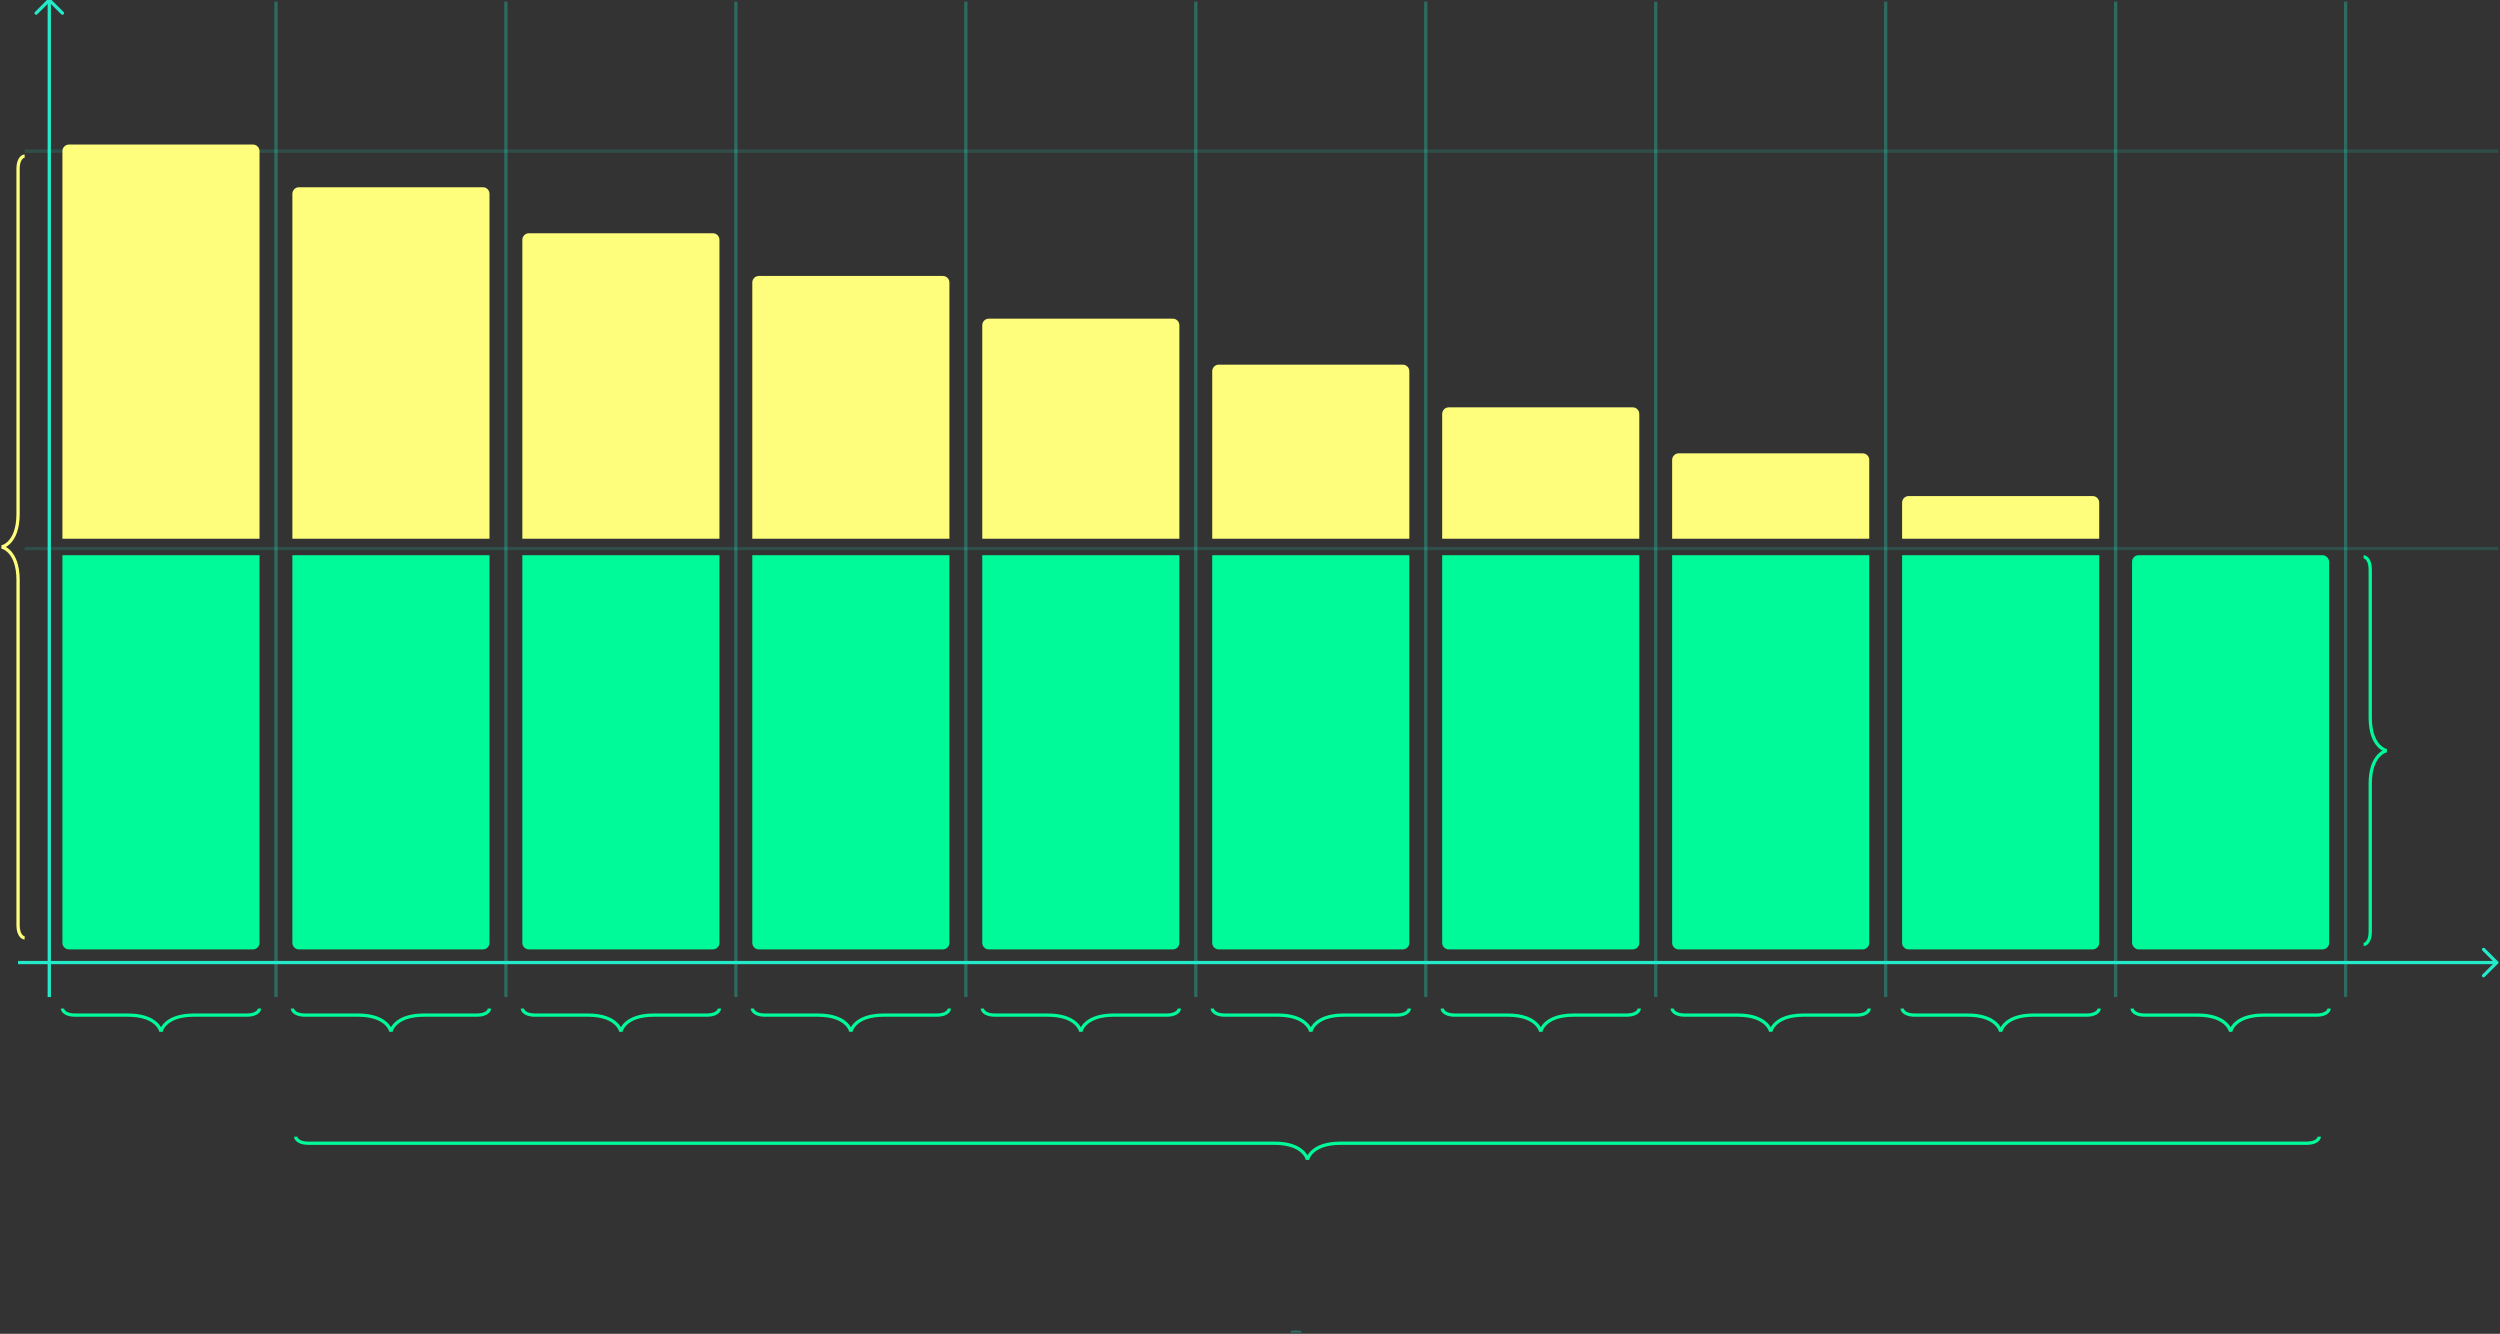 <?xml version="1.0" encoding="UTF-8"?>
<svg width="761px" height="406px" viewBox="0 0 761 406" version="1.1" xmlns="http://www.w3.org/2000/svg" xmlns:xlink="http://www.w3.org/1999/xlink">
    <rect x="0" y="0" width="761" height="406" fill="#333333" stroke="none"/>
    <!-- Generator: Sketch 43.2 (39069) - http://www.bohemiancoding.com/sketch -->
    <title>Graphic</title>
    <desc>Created with Sketch.</desc>
    <defs></defs>
    <g id="Page-1" stroke="none" stroke-width="1" fill="none" fill-rule="evenodd">
        <g id="01-home" transform="translate(-326, -5880)">
            <g id="Graph" transform="translate(224, 5880)">
                <g id="Graphic" transform="translate(102, 0)">
                    <g id="Lines" transform="translate(6, 0)" stroke="#24EAC9">
                        <g id="Right" transform="translate(0, 289)">
                            <path d="M753,4 L-2.27373675e-13,4" id="Line" stroke-linecap="square"></path>
                            <path d="M750,4 L754,8" id="Line" stroke-linecap="round" transform="translate(752, 6) scale(1, -1) translate(-752, -6) "></path>
                            <path d="M750,-9.09494702e-13 L754,4" id="Line" stroke-linecap="round"></path>
                        </g>
                        <g id="UP" transform="translate(5, 0)">
                            <path d="M4,1 L4,303" id="Line" stroke-linecap="square"></path>
                            <path d="M4,-9.09494702e-13 L8,4" id="Line" stroke-linecap="round"></path>
                            <path d="M-9.09494702e-13,-9.09494702e-13 L4,4" id="Line" stroke-linecap="round" transform="translate(2, 2) scale(1, -1) translate(-2, -2) "></path>
                        </g>
                    </g>
                    <path d="M19,169 L79,169 L79,286.992 C79,288.101 78.105,289 77.004,289 L20.996,289 C19.894,289 19,288.103 19,286.992 L19,169 Z" id="Rectangle-6" fill="#00FA9A"></path>
                    <path d="M89,169 L149,169 L149,286.992 C149,288.101 148.105,289 147.004,289 L90.996,289 C89.894,289 89,288.103 89,286.992 L89,169 Z" id="Rectangle-6" fill="#00FA9A"></path>
                    <path d="M84,1 L84,303" id="Line" stroke-opacity="0.302" stroke="#24EAC9" stroke-linecap="square"></path>
                    <path d="M159,169 L219,169 L219,286.992 C219,288.101 218.105,289 217.004,289 L160.996,289 C159.894,289 159,288.103 159,286.992 L159,169 Z" id="Rectangle-6" fill="#00FA9A"></path>
                    <path d="M154,1 L154,303" id="Line" stroke-opacity="0.302" stroke="#24EAC9" stroke-linecap="square"></path>
                    <path d="M760,167 L8,167" id="Line" stroke-opacity="0.302" stroke="#24EAC9" opacity="0.5" stroke-linecap="square"></path>
                    <path d="M760,46 L8,46" id="Line" stroke-opacity="0.302" stroke="#24EAC9" opacity="0.5" stroke-linecap="square"></path>
                    <path d="M229,169 L289,169 L289,286.992 C289,288.101 288.105,289 287.004,289 L230.996,289 C229.894,289 229,288.103 229,286.992 L229,169 Z" id="Rectangle-6" fill="#00FA9A"></path>
                    <path d="M224,1 L224,303" id="Line" stroke-opacity="0.302" stroke="#24EAC9" stroke-linecap="square"></path>
                    <path d="M299,169 L359,169 L359,286.992 C359,288.101 358.105,289 357.004,289 L300.996,289 C299.894,289 299,288.103 299,286.992 L299,169 Z" id="Rectangle-6" fill="#00FA9A"></path>
                    <path d="M294,1 L294,303" id="Line" stroke-opacity="0.302" stroke="#24EAC9" stroke-linecap="square"></path>
                    <path d="M369,169 L429,169 L429,286.992 C429,288.101 428.105,289 427.004,289 L370.996,289 C369.894,289 369,288.103 369,286.992 L369,169 Z" id="Rectangle-6" fill="#00FA9A"></path>
                    <path d="M364,1 L364,303" id="Line" stroke-opacity="0.302" stroke="#24EAC9" stroke-linecap="square"></path>
                    <path d="M439,169 L499,169 L499,286.992 C499,288.101 498.105,289 497.004,289 L440.996,289 C439.894,289 439,288.103 439,286.992 L439,169 Z" id="Rectangle-6" fill="#00FA9A"></path>
                    <path d="M434,1 L434,303" id="Line" stroke-opacity="0.302" stroke="#24EAC9" stroke-linecap="square"></path>
                    <path d="M509,169 L569,169 L569,286.992 C569,288.101 568.105,289 567.004,289 L510.996,289 C509.894,289 509,288.103 509,286.992 L509,169 Z" id="Rectangle-6" fill="#00FA9A"></path>
                    <path d="M504,1 L504,303" id="Line" stroke-opacity="0.302" stroke="#24EAC9" stroke-linecap="square"></path>
                    <path d="M579,169 L639,169 L639,286.992 C639,288.101 638.105,289 637.004,289 L580.996,289 C579.894,289 579,288.103 579,286.992 L579,169 Z" id="Rectangle-6" fill="#00FA9A"></path>
                    <path d="M574,1 L574,303" id="Line" stroke-opacity="0.302" stroke="#24EAC9" stroke-linecap="square"></path>
                    <rect id="Rectangle-6" fill="#00FA9A" x="649" y="169" width="60" height="120" rx="2"></rect>
                    <path d="M644,1 L644,303" id="Line" stroke-opacity="0.302" stroke="#24EAC9" stroke-linecap="square"></path>
                    <path d="M714,1 L714,303" id="Line" stroke-opacity="0.302" stroke="#24EAC9" stroke-linecap="square"></path>
                    <path d="M398,353 C398,353 397.068,348.026 388,348 L94,348 C90.063,348 90,346 90,346" id="Path-3" stroke="#00FA9A"></path>
                    <path d="M706,353 C706,353 705.068,348.026 696,348 L402,348 C398.063,348 398,346 398,346" id="Path-3" stroke="#00FA9A" transform="translate(552, 349.5) scale(-1, 1) translate(-552, -349.5) "></path>
                    <path d="M19,46.008 C19,44.899 19.895,44 20.996,44 L77.004,44 C78.106,44 79,44.897 79,46.008 L79,164 L19,164 L19,46.008 Z" id="Rectangle-6" fill="#FEFE7C"></path>
                    <path d="M89,58.995 C89,57.893 89.895,57 90.996,57 L147.004,57 C148.106,57 149,57.893 149,58.995 L149,164 L89,164 L89,58.995 Z" id="Rectangle-6" fill="#FEFE7C"></path>
                    <path d="M159,73.007 C159,71.899 159.895,71 160.996,71 L217.004,71 C218.106,71 219,71.891 219,73.007 L219,164 L159,164 L159,73.007 Z" id="Rectangle-6" fill="#FEFE7C"></path>
                    <path d="M229,85.997 C229,84.894 229.895,84 230.996,84 L287.004,84 C288.106,84 289,84.898 289,85.997 L289,164 L229,164 L229,85.997 Z" id="Rectangle-6" fill="#FEFE7C"></path>
                    <path d="M299,99.005 C299,97.898 299.895,97 300.996,97 L357.004,97 C358.106,97 359,97.896 359,99.005 L359,164 L299,164 L299,99.005 Z" id="Rectangle-6" fill="#FEFE7C"></path>
                    <path d="M369,112.997 C369,111.894 369.895,111 370.996,111 L427.004,111 C428.106,111 429,111.898 429,112.997 L429,164 L369,164 L369,112.997 Z" id="Rectangle-6" fill="#FEFE7C"></path>
                    <path d="M439,125.997 C439,124.894 439.895,124 440.996,124 L497.004,124 C498.106,124 499,124.892 499,125.997 L499,164 L439,164 L439,125.997 Z" id="Rectangle-6" fill="#FEFE7C"></path>
                    <path d="M509,139.997 C509,138.894 509.895,138 510.996,138 L567.004,138 C568.106,138 569,138.895 569,139.997 L569,164 L509,164 L509,139.997 Z" id="Rectangle-6" fill="#FEFE7C"></path>
                    <path d="M579,153.003 C579,151.897 579.895,151 580.996,151 L637.004,151 C638.106,151 639,151.894 639,153.003 L639,164 L579,164 L579,153.003 Z" id="Rectangle-6" fill="#FEFE7C"></path>
                    <polygon id="Path-5" fill-opacity="0.302" fill="#24EAC9" points="392.8 405.69 396.23 405.69 395.93 405 393.106 405"></polygon>
                    <path d="M752.5,202.5 C752.5,202.5 751.568,197.526 742.5,197.5 L697.5,197.5 C693.563,197.5 693.5,195.5 693.5,195.5" id="Path-3-Copy" stroke="#00FA9A" transform="translate(723, 199) scale(1, -1) rotate(-90) translate(-723, -199) "></path>
                    <path d="M752.5,261.5 C752.5,261.5 751.568,256.526 742.5,256.5 L697.5,256.5 C693.563,256.5 693.5,254.5 693.5,254.5" id="Path-3-Copy" stroke="#00FA9A" transform="translate(723, 258) rotate(-90) translate(-723, -258) "></path>
                    <path d="M63.5,110.5 C63.5,110.5 62.568,105.526 53.5,105.5 L-51.5,105.5 C-55.437,105.5 -55.5,103.5 -55.5,103.5" id="Path-3-Copy" stroke="#FEFE7C" transform="translate(4, 107) scale(-1, -1) rotate(-90) translate(-4, -107) "></path>
                    <path d="M63.5,229.5 C63.5,229.5 62.568,224.526 53.5,224.5 L-51.5,224.5 C-55.437,224.5 -55.5,222.5 -55.5,222.5" id="Path-3-Copy" stroke="#FEFE7C" transform="translate(4, 226) scale(-1, 1) rotate(-90) translate(-4, -226) "></path>
                    <path d="M49,314 C49,314 48.068,309.026 39,309 L23,309 C19.063,309 19,307 19,307" id="Path-3" stroke="#00FA9A"></path>
                    <path d="M79,314 C79,314 78.068,309.026 69,309 L53,309 C49.063,309 49,307 49,307" id="Path-3-Copy" stroke="#00FA9A" transform="translate(64, 310.5) scale(-1, 1) translate(-64, -310.5) "></path>
                    <path d="M119,314 C119,314 118.068,309.026 109,309 L93,309 C89.063,309 89,307 89,307" id="Path-3" stroke="#00FA9A"></path>
                    <path d="M149,314 C149,314 148.068,309.026 139,309 L123,309 C119.063,309 119,307 119,307" id="Path-3-Copy" stroke="#00FA9A" transform="translate(134, 310.5) scale(-1, 1) translate(-134, -310.5) "></path>
                    <path d="M189,314 C189,314 188.068,309.026 179,309 L163,309 C159.063,309 159,307 159,307" id="Path-3" stroke="#00FA9A"></path>
                    <path d="M219,314 C219,314 218.068,309.026 209,309 L193,309 C189.063,309 189,307 189,307" id="Path-3-Copy" stroke="#00FA9A" transform="translate(204, 310.5) scale(-1, 1) translate(-204, -310.5) "></path>
                    <path d="M259,314 C259,314 258.068,309.026 249,309 L233,309 C229.063,309 229,307 229,307" id="Path-3" stroke="#00FA9A"></path>
                    <path d="M289,314 C289,314 288.068,309.026 279,309 L263,309 C259.063,309 259,307 259,307" id="Path-3-Copy" stroke="#00FA9A" transform="translate(274, 310.5) scale(-1, 1) translate(-274, -310.5) "></path>
                    <path d="M329,314 C329,314 328.068,309.026 319,309 L303,309 C299.063,309 299,307 299,307" id="Path-3" stroke="#00FA9A"></path>
                    <path d="M359,314 C359,314 358.068,309.026 349,309 L333,309 C329.063,309 329,307 329,307" id="Path-3-Copy" stroke="#00FA9A" transform="translate(344, 310.5) scale(-1, 1) translate(-344, -310.5) "></path>
                    <path d="M399,314 C399,314 398.068,309.026 389,309 L373,309 C369.063,309 369,307 369,307" id="Path-3" stroke="#00FA9A"></path>
                    <path d="M429,314 C429,314 428.068,309.026 419,309 L403,309 C399.063,309 399,307 399,307" id="Path-3-Copy" stroke="#00FA9A" transform="translate(414, 310.5) scale(-1, 1) translate(-414, -310.5) "></path>
                    <path d="M469,314 C469,314 468.068,309.026 459,309 L443,309 C439.063,309 439,307 439,307" id="Path-3" stroke="#00FA9A"></path>
                    <path d="M499,314 C499,314 498.068,309.026 489,309 L473,309 C469.063,309 469,307 469,307" id="Path-3-Copy" stroke="#00FA9A" transform="translate(484, 310.5) scale(-1, 1) translate(-484, -310.5) "></path>
                    <path d="M539,314 C539,314 538.068,309.026 529,309 L513,309 C509.063,309 509,307 509,307" id="Path-3" stroke="#00FA9A"></path>
                    <path d="M569,314 C569,314 568.068,309.026 559,309 L543,309 C539.063,309 539,307 539,307" id="Path-3-Copy" stroke="#00FA9A" transform="translate(554, 310.5) scale(-1, 1) translate(-554, -310.5) "></path>
                    <path d="M609,314 C609,314 608.068,309.026 599,309 L583,309 C579.063,309 579,307 579,307" id="Path-3" stroke="#00FA9A"></path>
                    <path d="M639,314 C639,314 638.068,309.026 629,309 L613,309 C609.063,309 609,307 609,307" id="Path-3-Copy" stroke="#00FA9A" transform="translate(624, 310.5) scale(-1, 1) translate(-624, -310.5) "></path>
                    <path d="M679,314 C679,314 678.068,309.026 669,309 L653,309 C649.063,309 649,307 649,307" id="Path-3" stroke="#00FA9A"></path>
                    <path d="M709,314 C709,314 708.068,309.026 699,309 L683,309 C679.063,309 679,307 679,307" id="Path-3-Copy" stroke="#00FA9A" transform="translate(694, 310.5) scale(-1, 1) translate(-694, -310.5) "></path>
                </g>
            </g>
        </g>
    </g>
</svg>